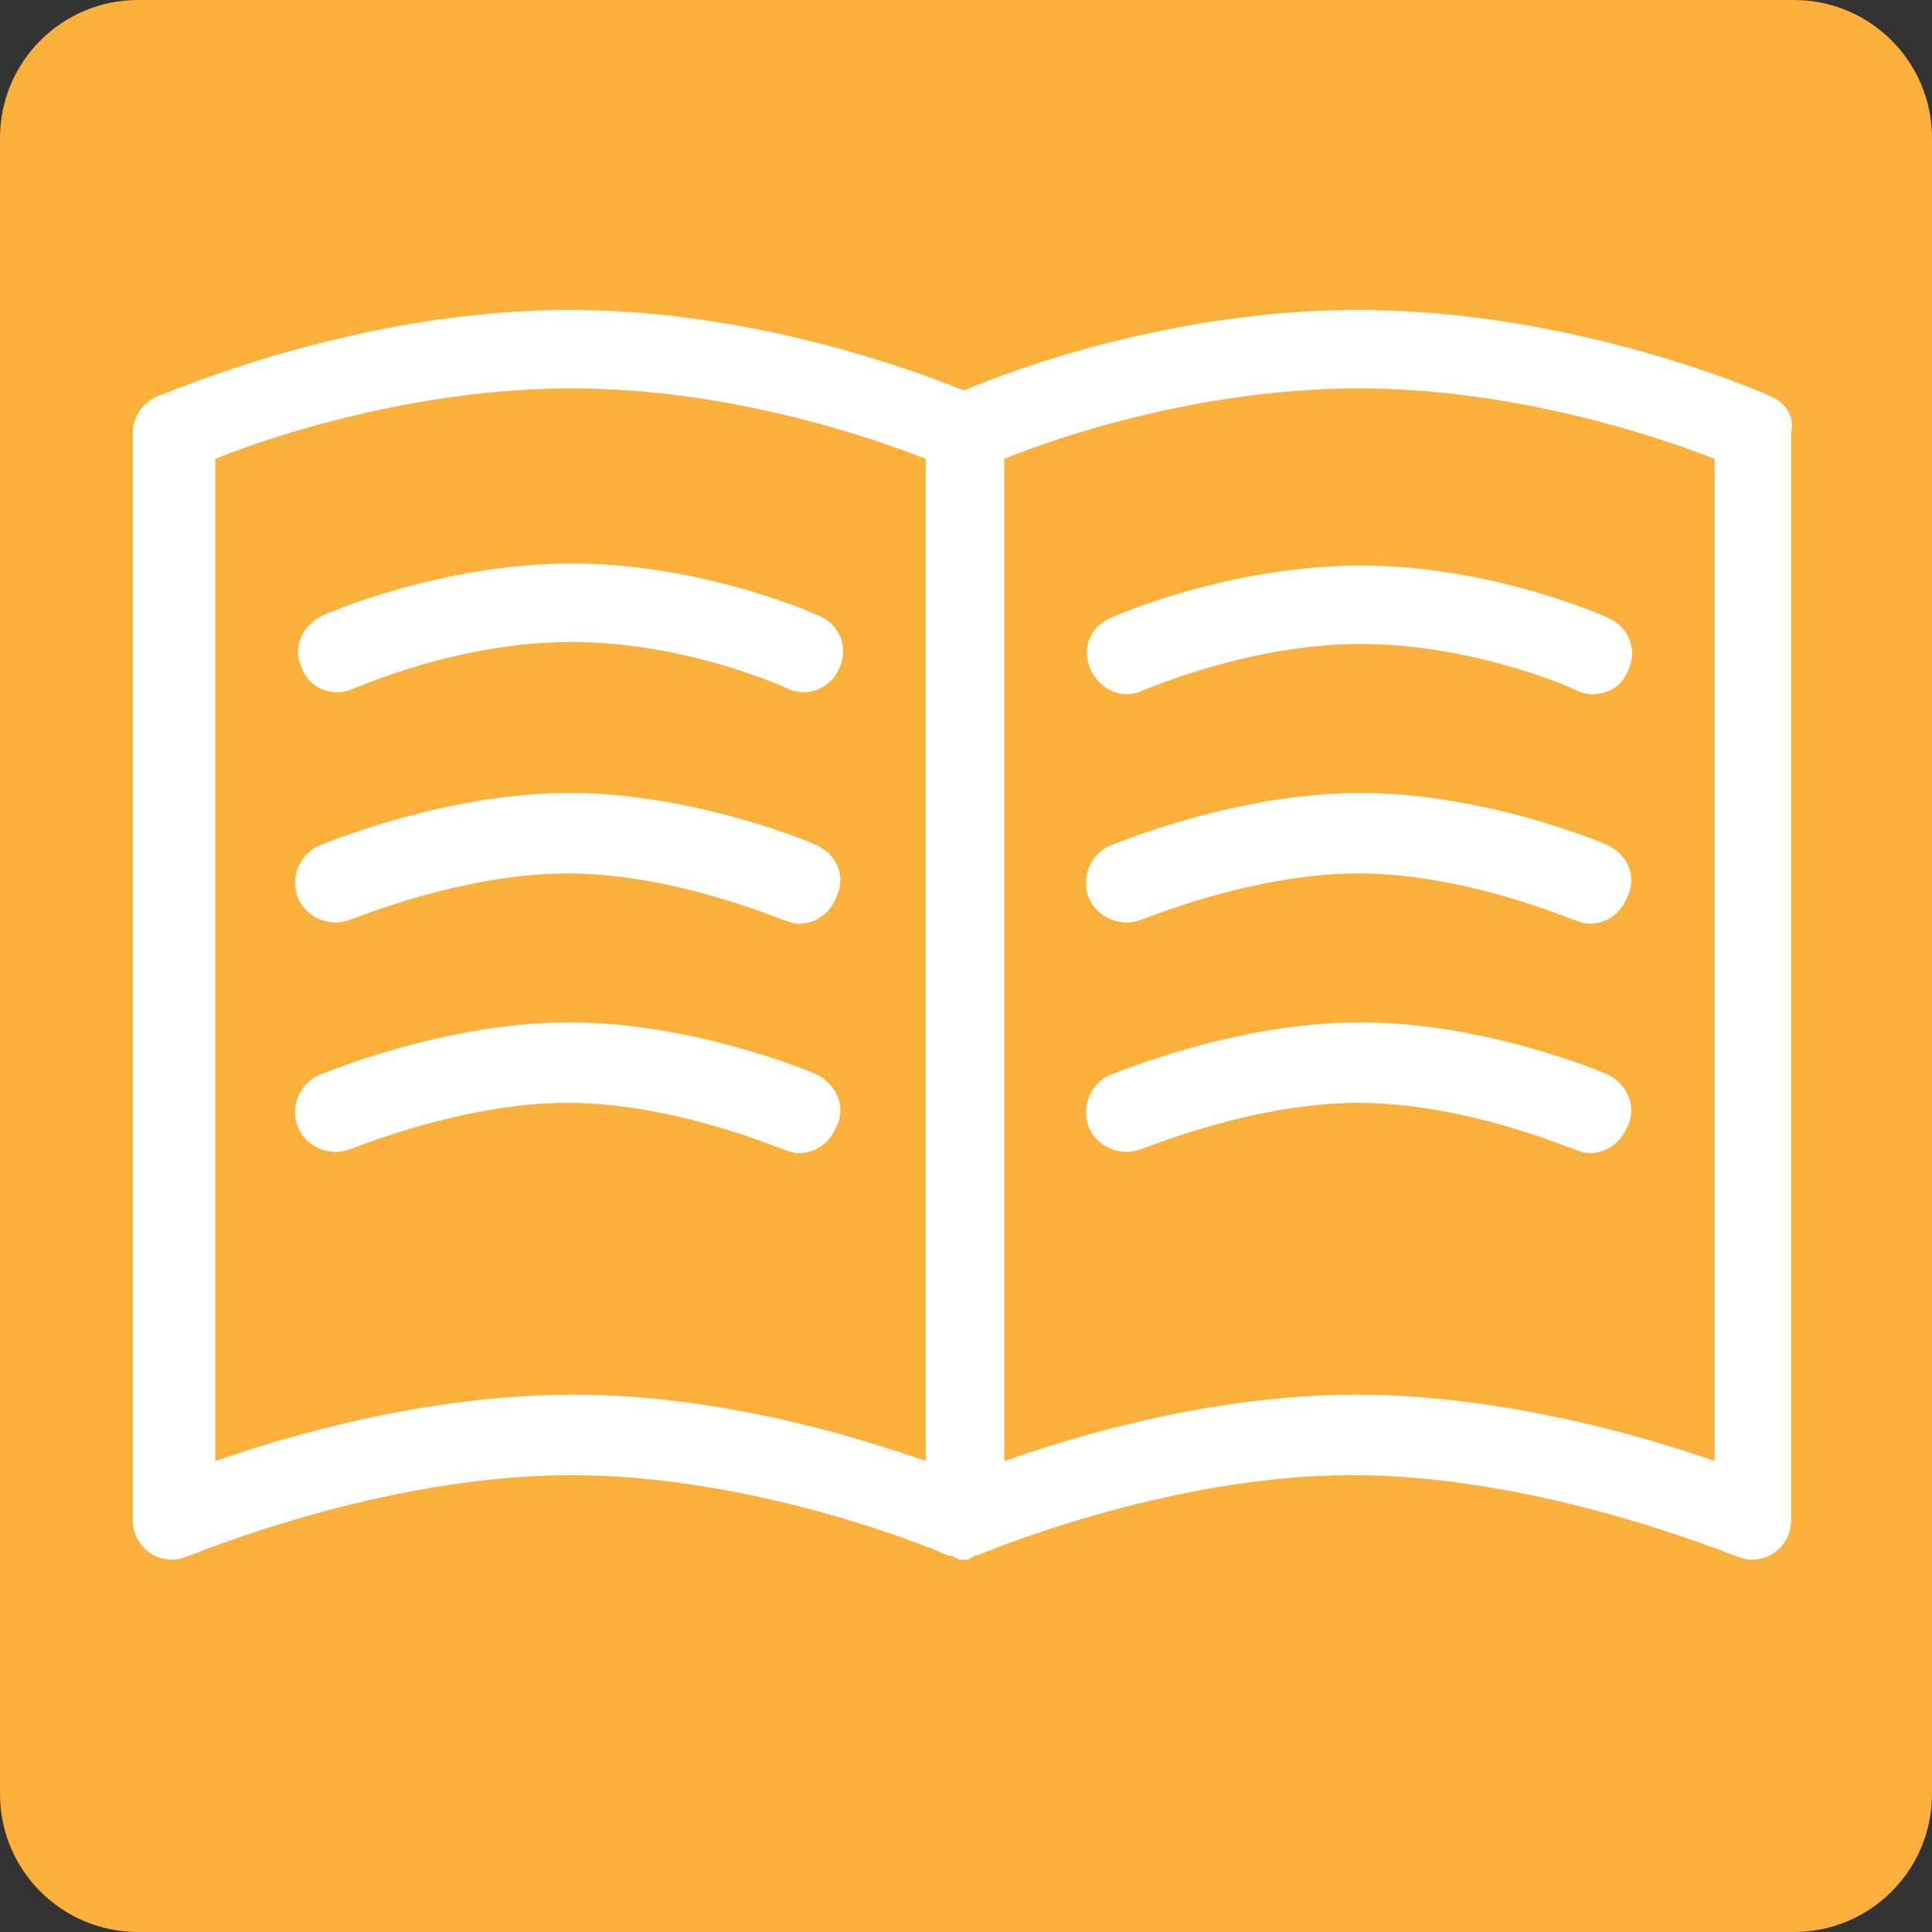 <svg width="70" height="70" viewBox="0 0 70 70" fill="none" xmlns="http://www.w3.org/2000/svg">
<rect x="0" y="0" width="70" height="70" fill="#333333" stroke="none"/>
<g clip-path="url(#clip0_111_441)">
<path d="M65 0H5C2.239 0 0 2.239 0 5V65C0 67.761 2.239 70 5 70H65C67.761 70 70 67.761 70 65V5C70 2.239 67.761 0 65 0Z" fill="#FBB03B"/>
<path d="M64.167 14.364C63.875 14.219 57.021 11.229 49.219 11.229C42.583 11.229 36.823 13.344 34.927 14.146C33.104 13.416 27.271 11.229 20.635 11.229C12.833 11.229 5.979 14.291 5.688 14.364C5.177 14.583 4.812 15.094 4.812 15.677V55.052C4.812 55.562 5.031 56 5.469 56.291C5.688 56.437 5.979 56.51 6.271 56.51C6.49 56.51 6.635 56.437 6.854 56.364C6.927 56.364 13.781 53.448 20.708 53.448C27.562 53.448 34.271 56.291 34.344 56.364H34.417C34.49 56.364 34.562 56.364 34.562 56.437C34.635 56.437 34.708 56.437 34.708 56.51C34.781 56.51 34.854 56.51 34.854 56.51C34.927 56.51 35 56.51 35 56.51C35.073 56.51 35.146 56.51 35.146 56.437C35.219 56.437 35.292 56.437 35.292 56.364H35.365C35.438 56.364 42.146 53.448 49 53.448C55.854 53.448 62.781 56.364 62.854 56.364C63.073 56.437 63.219 56.51 63.438 56.51C63.729 56.51 64.021 56.437 64.24 56.291C64.677 56 64.896 55.562 64.896 55.052V15.677C65.042 15.094 64.677 14.583 64.167 14.364ZM7.802 52.937V16.625C9.771 15.823 15.021 14.073 20.708 14.073C26.396 14.073 31.5 15.823 33.542 16.625V52.937C30.844 51.989 25.958 50.531 20.781 50.531C15.531 50.531 10.5 51.989 7.802 52.937ZM62.125 52.937C59.427 51.989 54.323 50.531 49.146 50.531C43.969 50.531 39.083 51.989 36.385 52.937V16.625C38.354 15.823 43.531 14.073 49.219 14.073C54.906 14.073 60.083 15.823 62.125 16.625V52.937Z" fill="white"/>
<path d="M12.25 25.083C12.469 25.083 12.688 25.01 12.833 24.937C12.906 24.937 16.552 23.26 20.708 23.26C24.792 23.26 28.364 24.864 28.51 24.937C29.239 25.302 30.114 24.937 30.406 24.208C30.771 23.479 30.406 22.604 29.677 22.312C29.531 22.239 25.448 20.416 20.708 20.416C15.969 20.416 11.812 22.239 11.667 22.312C10.938 22.677 10.573 23.479 10.938 24.208C11.156 24.791 11.667 25.083 12.25 25.083Z" fill="white"/>
<path d="M29.604 30.625C29.458 30.552 25.156 28.729 20.635 28.729C16.114 28.729 11.812 30.552 11.594 30.625C10.864 30.916 10.5 31.791 10.792 32.521C11.083 33.25 11.958 33.614 12.687 33.323C12.76 33.323 16.698 31.646 20.562 31.646C24.427 31.646 28.292 33.323 28.364 33.323C28.583 33.396 28.729 33.469 28.948 33.469C29.531 33.469 30.042 33.104 30.26 32.594C30.698 31.791 30.333 30.989 29.604 30.625Z" fill="white"/>
<path d="M29.604 38.937C29.458 38.864 25.156 37.041 20.635 37.041C16.114 37.041 11.812 38.864 11.594 38.937C10.864 39.229 10.5 40.104 10.792 40.833C11.083 41.562 11.958 41.927 12.687 41.635C12.76 41.635 16.698 39.958 20.562 39.958C24.427 39.958 28.292 41.635 28.364 41.635C28.583 41.708 28.729 41.781 28.948 41.781C29.531 41.781 30.042 41.416 30.26 40.906C30.698 40.177 30.333 39.302 29.604 38.937Z" fill="white"/>
<path d="M39.521 24.281C39.886 25.01 40.688 25.375 41.417 25.01C41.49 25.01 45.209 23.333 49.292 23.333C53.375 23.333 57.021 24.937 57.094 25.01C57.313 25.083 57.459 25.156 57.677 25.156C58.261 25.156 58.771 24.864 58.99 24.281C59.354 23.552 58.99 22.677 58.261 22.385C58.115 22.312 54.031 20.489 49.292 20.489C44.552 20.489 40.396 22.312 40.25 22.385C39.521 22.677 39.156 23.479 39.521 24.281Z" fill="white"/>
<path d="M58.26 30.625C58.114 30.552 53.812 28.729 49.292 28.729C44.771 28.729 40.469 30.552 40.25 30.625C39.521 30.916 39.156 31.791 39.448 32.521C39.739 33.25 40.614 33.614 41.344 33.323C41.417 33.323 45.354 31.646 49.219 31.646C53.083 31.646 56.948 33.323 57.021 33.323C57.239 33.396 57.385 33.469 57.604 33.469C58.187 33.469 58.698 33.104 58.917 32.594C59.354 31.791 58.989 30.989 58.26 30.625Z" fill="white"/>
<path d="M58.26 38.937C58.114 38.864 53.812 37.041 49.292 37.041C44.771 37.041 40.469 38.864 40.25 38.937C39.521 39.229 39.156 40.104 39.448 40.833C39.739 41.562 40.614 41.927 41.344 41.635C41.417 41.635 45.354 39.958 49.219 39.958C53.083 39.958 56.948 41.635 57.021 41.635C57.239 41.708 57.385 41.781 57.604 41.781C58.187 41.781 58.698 41.416 58.917 40.906C59.354 40.177 58.989 39.302 58.26 38.937Z" fill="white"/>
</g>
<defs>
<clipPath id="clip0_111_441">
<rect width="70" height="70" fill="white"/>
</clipPath>
</defs>
</svg>
